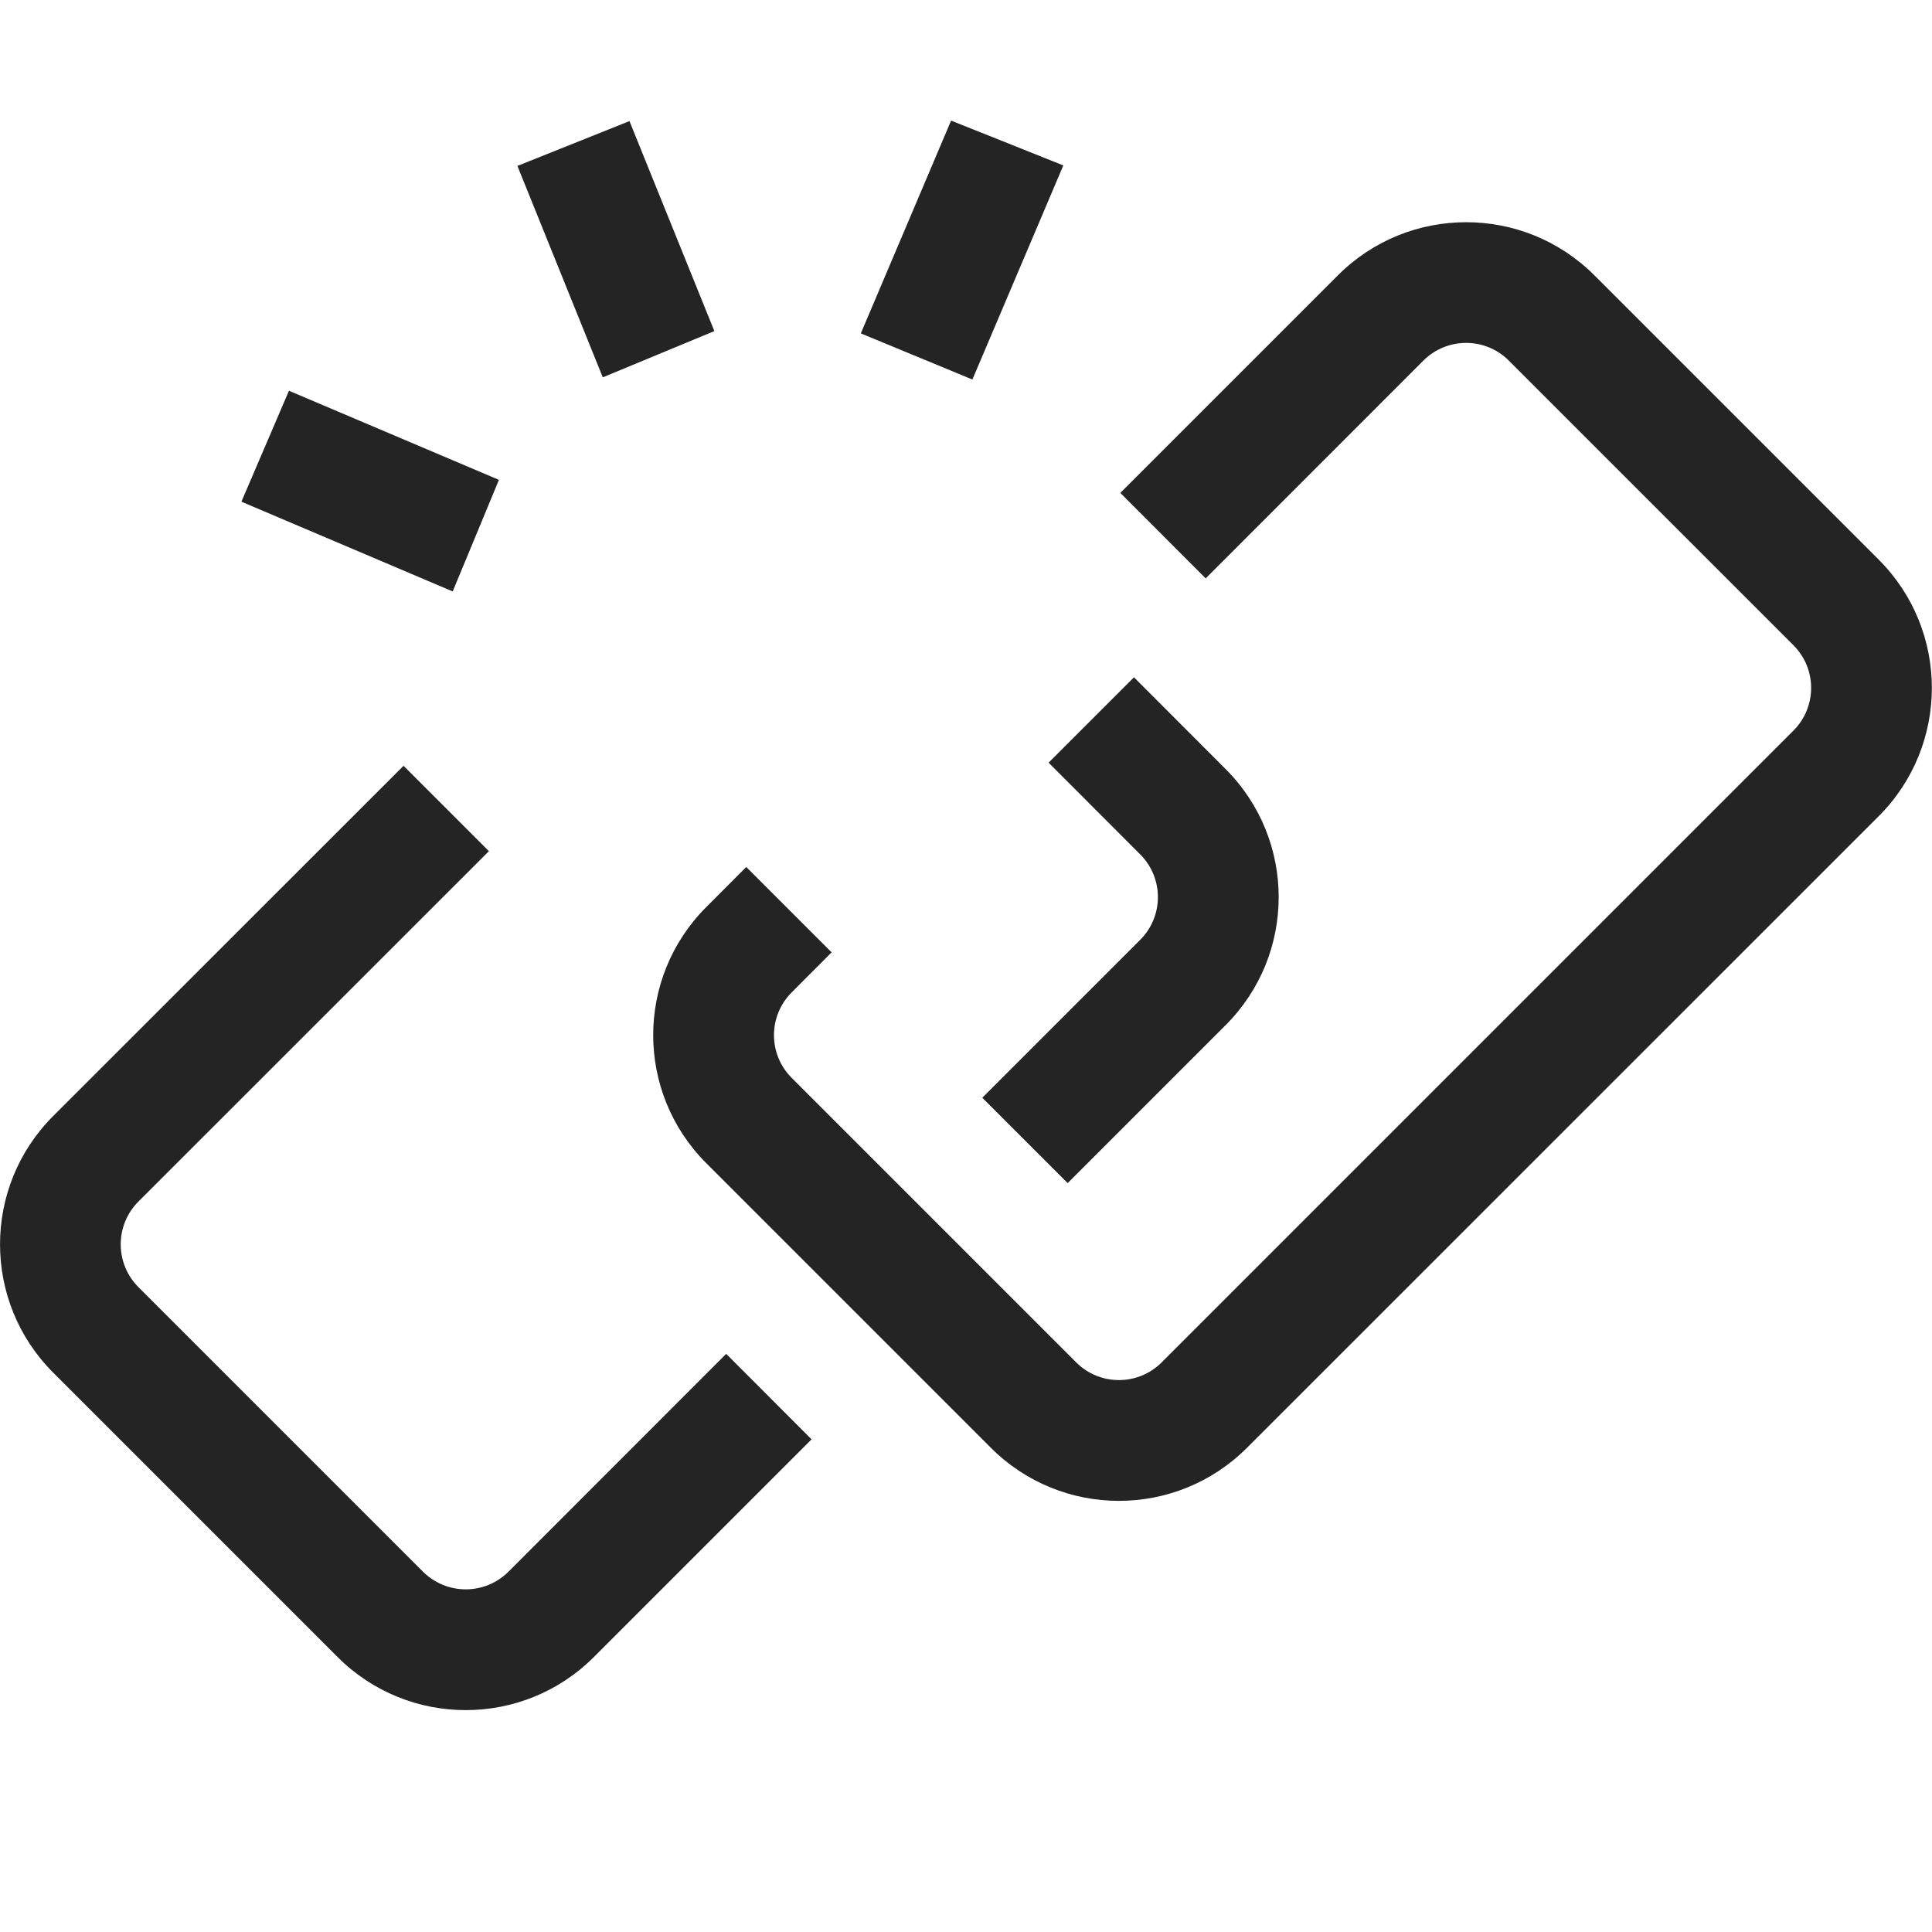 <?xml version="1.0" encoding="UTF-8"?>
<svg width="16" height="16" viewBox="0 0 16 16" version="1.1" xmlns="http://www.w3.org/2000/svg" xmlns:xlink="http://www.w3.org/1999/xlink">
    <title>icon/light/unlink</title>
    <g id="icon/light/unlink" stroke="none" stroke-width="1" fill="none" fill-rule="evenodd">
        <path d="M3.342,6.342 L4.049,7.049 L1.146,9.951 C0.951,10.147 0.951,10.463 1.146,10.659 L1.146,10.659 L3.503,13.016 C3.699,13.211 4.015,13.211 4.211,13.016 L4.211,13.016 L6.014,11.212 L6.721,11.92 L4.918,13.723 C4.332,14.309 3.382,14.309 2.796,13.723 L2.796,13.723 L0.439,11.366 C-0.146,10.78 -0.146,9.83 0.439,9.244 L0.439,9.244 L3.342,6.342 Z M11.081,2.279 C11.667,1.694 12.617,1.694 13.203,2.279 L13.203,2.279 L15.56,4.636 C16.145,5.222 16.145,6.172 15.56,6.758 L15.56,6.758 L10.327,11.99 C9.741,12.576 8.792,12.576 8.206,11.99 L8.206,11.99 L5.849,9.633 C5.263,9.047 5.263,8.098 5.849,7.512 L5.849,7.512 L6.18,7.18 L6.887,7.887 L6.556,8.219 C6.361,8.414 6.361,8.731 6.556,8.926 L6.556,8.926 L8.913,11.283 C9.108,11.478 9.425,11.478 9.62,11.283 L9.62,11.283 L14.852,6.051 C15.048,5.855 15.048,5.539 14.852,5.343 L14.852,5.343 L12.495,2.986 C12.3,2.791 11.984,2.791 11.788,2.986 L11.788,2.986 L9.985,4.79 L9.278,4.082 Z M9.391,5.609 L10.15,6.369 C10.736,6.955 10.736,7.904 10.15,8.49 L10.15,8.49 L8.842,9.798 L8.135,9.091 L9.443,7.783 C9.638,7.588 9.638,7.271 9.443,7.076 L9.443,7.076 L8.684,6.316 L9.391,5.609 Z M2.393,3.236 L4.132,3.974 L3.749,4.898 L2,4.155 L2,4.153 L2.393,3.236 Z M7.88,1 L8.806,1.37 L8.053,3.143 L7.129,2.761 L7.876,1 L7.88,1 Z M5.213,1.003 L5.916,2.742 L4.992,3.125 L4.285,1.374 L5.213,1.003 Z" id="shape" fill="#242424"></path>
    </g>
</svg>